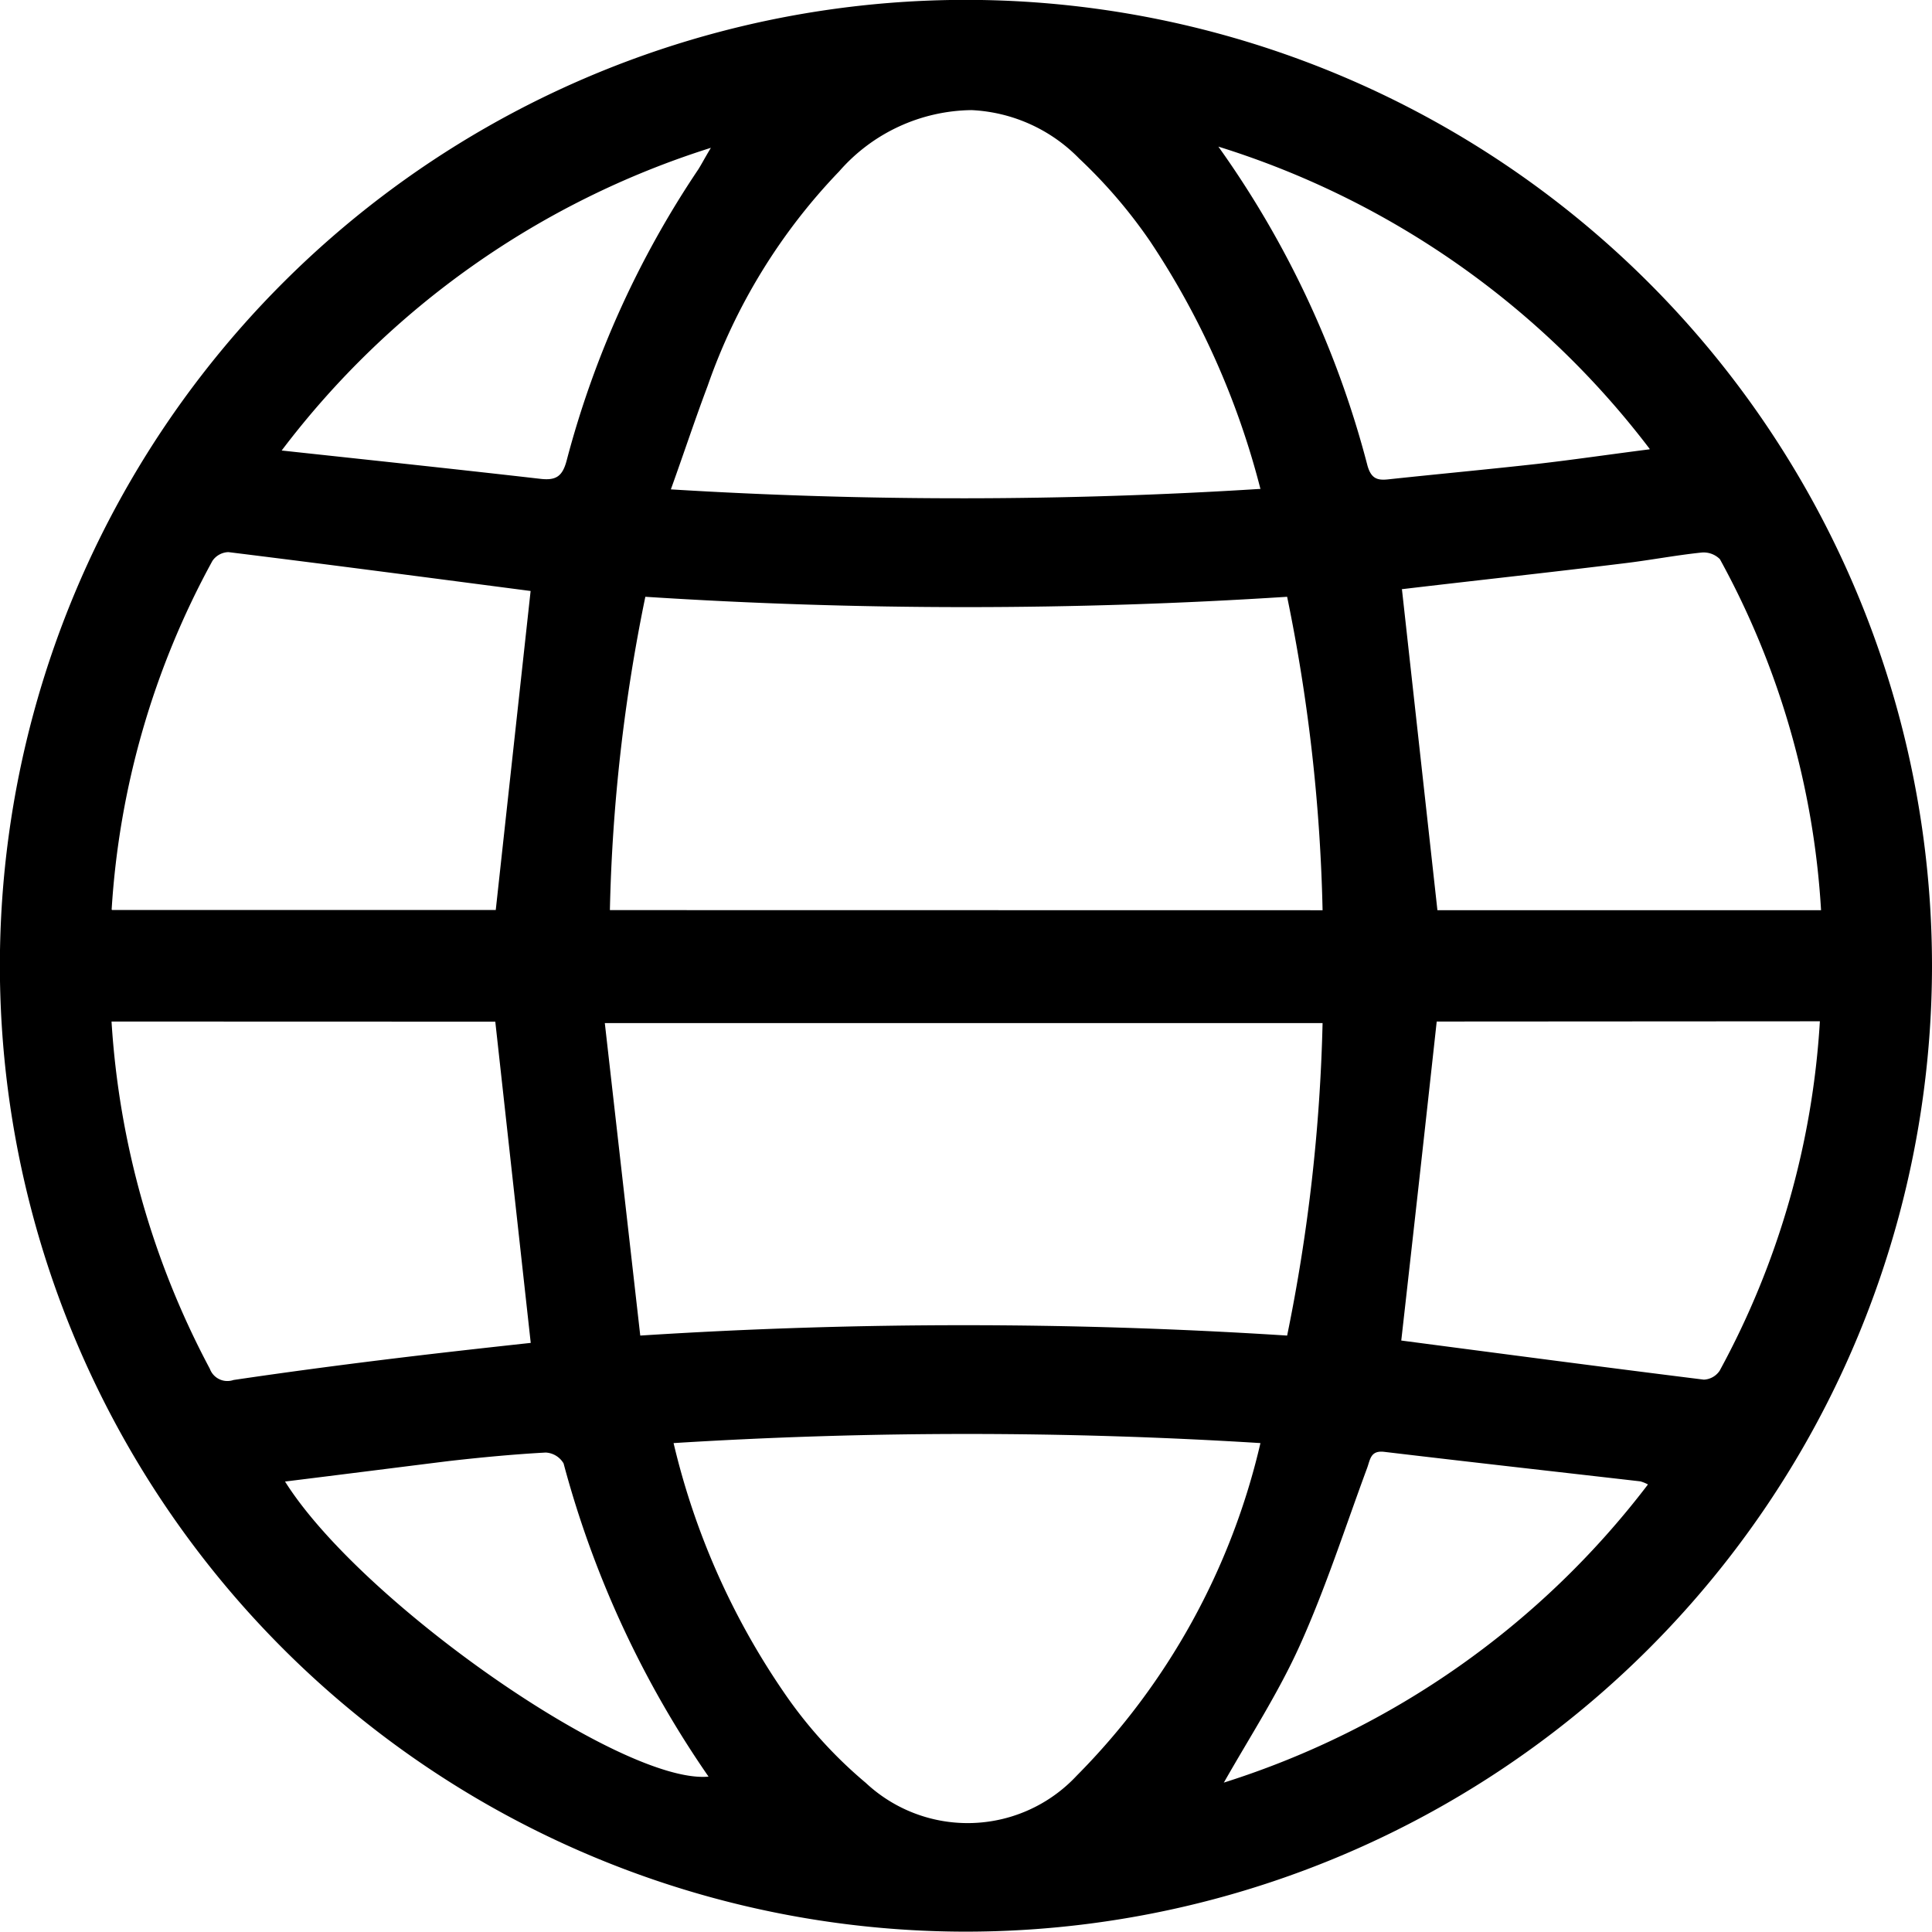 <svg xmlns="http://www.w3.org/2000/svg" width="16.352" height="16.35" viewBox="0 0 16.352 16.35">
  <g id="Group_2569" data-name="Group 2569" transform="translate(0 0)">
    <path id="Path_673" data-name="Path 673" d="M-1325.227-345.462a8.18,8.18,0,0,1-8.2,8.165,8.18,8.18,0,0,1-8.153-8.194,8.178,8.178,0,0,1,8.209-8.156A8.179,8.179,0,0,1-1325.227-345.462Zm-5.158-.48a14.679,14.679,0,0,0-.3-2.653,42.2,42.2,0,0,1-5.432,0,14.691,14.691,0,0,0-.3,2.652Zm-5.775,3.6a42.711,42.711,0,0,1,5.475,0,14.864,14.864,0,0,0,.3-2.645h-6.075Zm5.25.91a39.963,39.963,0,0,0-4.968,0,6.264,6.264,0,0,0,.927,2.1,3.785,3.785,0,0,0,.7.776,1.262,1.262,0,0,0,1.784-.06A5.882,5.882,0,0,0-1330.91-341.436Zm0-8.072a6.819,6.819,0,0,0-.935-2.1,4.281,4.281,0,0,0-.6-.7,1.361,1.361,0,0,0-.911-.41,1.51,1.51,0,0,0-1.12.518,4.977,4.977,0,0,0-1.114,1.817c-.106.281-.2.567-.311.875A40.248,40.248,0,0,0-1330.913-349.508Zm-9.721,3.56h3.248l.295-2.7c-.844-.11-1.7-.223-2.558-.329a.17.17,0,0,0-.135.074A7.043,7.043,0,0,0-1340.634-345.948Zm10.918-2.712.3,2.714h3.247a7.03,7.03,0,0,0-.856-2.971.194.194,0,0,0-.159-.056c-.219.023-.436.065-.655.091C-1328.47-348.8-1329.1-348.732-1329.716-348.659ZM-1340.635-345a7.189,7.189,0,0,0,.832,2.939.158.158,0,0,0,.2.095c.419-.062.838-.118,1.259-.17s.851-.1,1.257-.144l-.3-2.719Zm11.216,0c-.1.916-.2,1.813-.3,2.7.847.111,1.7.224,2.561.331a.17.17,0,0,0,.134-.076,7.052,7.052,0,0,0,.848-2.957Zm-1.8,6.441a7.256,7.256,0,0,0,3.588-2.523.327.327,0,0,0-.064-.026c-.723-.083-1.446-.164-2.169-.25-.115-.013-.117.063-.144.137-.185.5-.35,1.014-.569,1.5C-1330.759-339.317-1331-338.947-1331.222-338.556Zm-4.343-13.836a7.31,7.31,0,0,0-3.633,2.562c.759.082,1.476.158,2.192.24.132.015.185-.023.22-.155a8.105,8.105,0,0,1,1.114-2.464C-1335.643-352.253-1335.619-352.3-1335.564-352.392Zm7.946,2.549a7.313,7.313,0,0,0-3.651-2.559,8.176,8.176,0,0,1,1.262,2.7c.031.108.081.127.177.116.421-.045.842-.084,1.263-.131C-1328.261-349.755-1327.955-349.8-1327.618-349.843Zm-11.552,8.737c.642,1.024,2.857,2.567,3.586,2.5a8.508,8.508,0,0,1-1.227-2.651.187.187,0,0,0-.151-.092c-.274.015-.547.041-.82.072C-1338.238-341.223-1338.693-341.165-1339.171-341.106Z" transform="translate(1341.579 353.646)"/>
  </g>
</svg>
